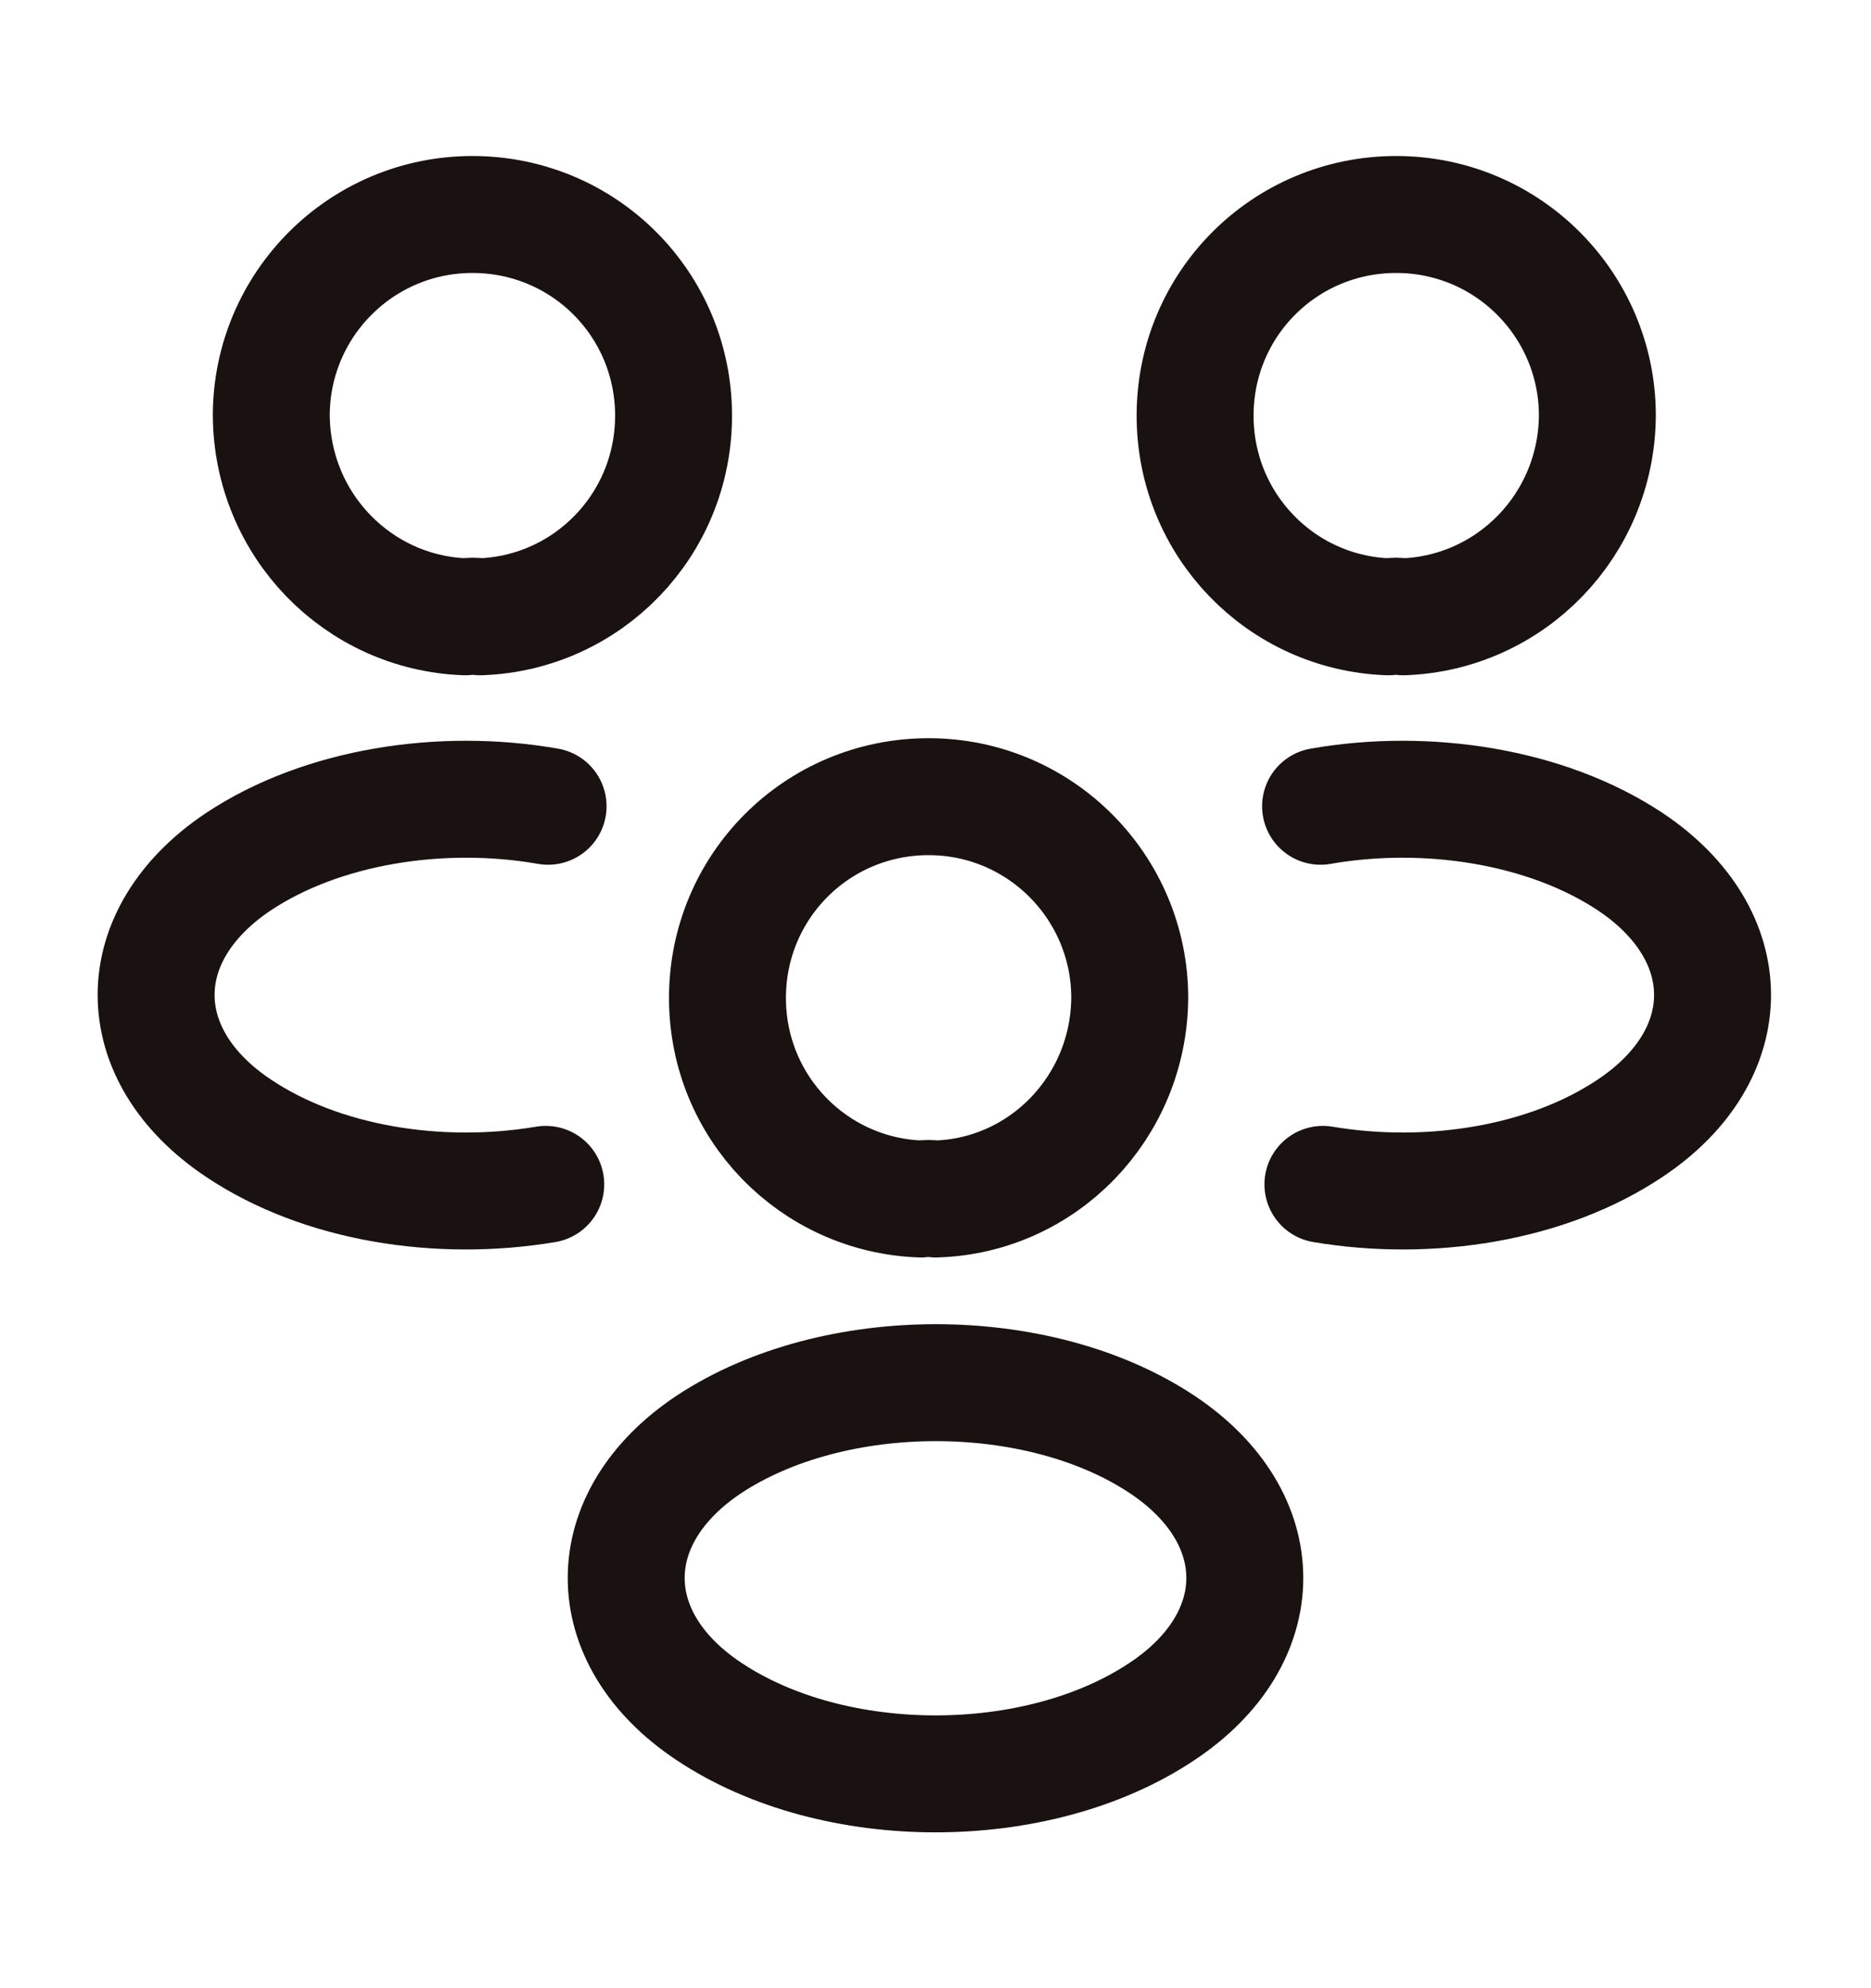 <svg width="100%" height="100%" viewBox="0 0 16 17" fill="none" xmlns="http://www.w3.org/2000/svg">
    <path
        d="M12 5.274C11.96 5.267 11.913 5.267 11.873 5.274C10.953 5.241 10.22 4.487 10.22 3.554C10.22 2.601 10.986 1.834 11.94 1.834C12.893 1.834 13.66 2.607 13.66 3.554C13.653 4.487 12.92 5.241 12 5.274Z"
        stroke="#1a1111" stroke-linecap="round" stroke-linejoin="round" />
    <path
        d="M11.313 10.127C12.226 10.281 13.233 10.121 13.94 9.647C14.88 9.021 14.88 7.994 13.94 7.367C13.226 6.894 12.206 6.734 11.293 6.894"
        stroke="#1a1111" stroke-linecap="round" stroke-linejoin="round" />
    <path
        d="M3.98 5.274C4.02 5.267 4.067 5.267 4.107 5.274C5.027 5.241 5.76 4.487 5.76 3.554C5.76 2.601 4.994 1.834 4.04 1.834C3.087 1.834 2.32 2.607 2.32 3.554C2.327 4.487 3.06 5.241 3.98 5.274Z"
        stroke="#1a1111" stroke-linecap="round" stroke-linejoin="round" />
    <path
        d="M4.667 10.127C3.753 10.281 2.747 10.121 2.04 9.647C1.1 9.021 1.1 7.994 2.04 7.367C2.753 6.894 3.773 6.734 4.687 6.894"
        stroke="#1a1111" stroke-linecap="round" stroke-linejoin="round" />
    <path
        d="M8.001 10.252C7.961 10.246 7.914 10.246 7.874 10.252C6.954 10.219 6.221 9.466 6.221 8.533C6.221 7.579 6.987 6.812 7.941 6.812C8.894 6.812 9.661 7.586 9.661 8.533C9.654 9.466 8.921 10.226 8.001 10.252Z"
        stroke="#1a1111" stroke-linecap="round" stroke-linejoin="round" />
    <path
        d="M6.06 12.352C5.12 12.979 5.12 14.006 6.06 14.632C7.127 15.346 8.874 15.346 9.94 14.632C10.88 14.006 10.88 12.979 9.94 12.352C8.88 11.646 7.127 11.646 6.06 12.352Z"
        stroke="#1a1111" stroke-linecap="round" stroke-linejoin="round" />
</svg>